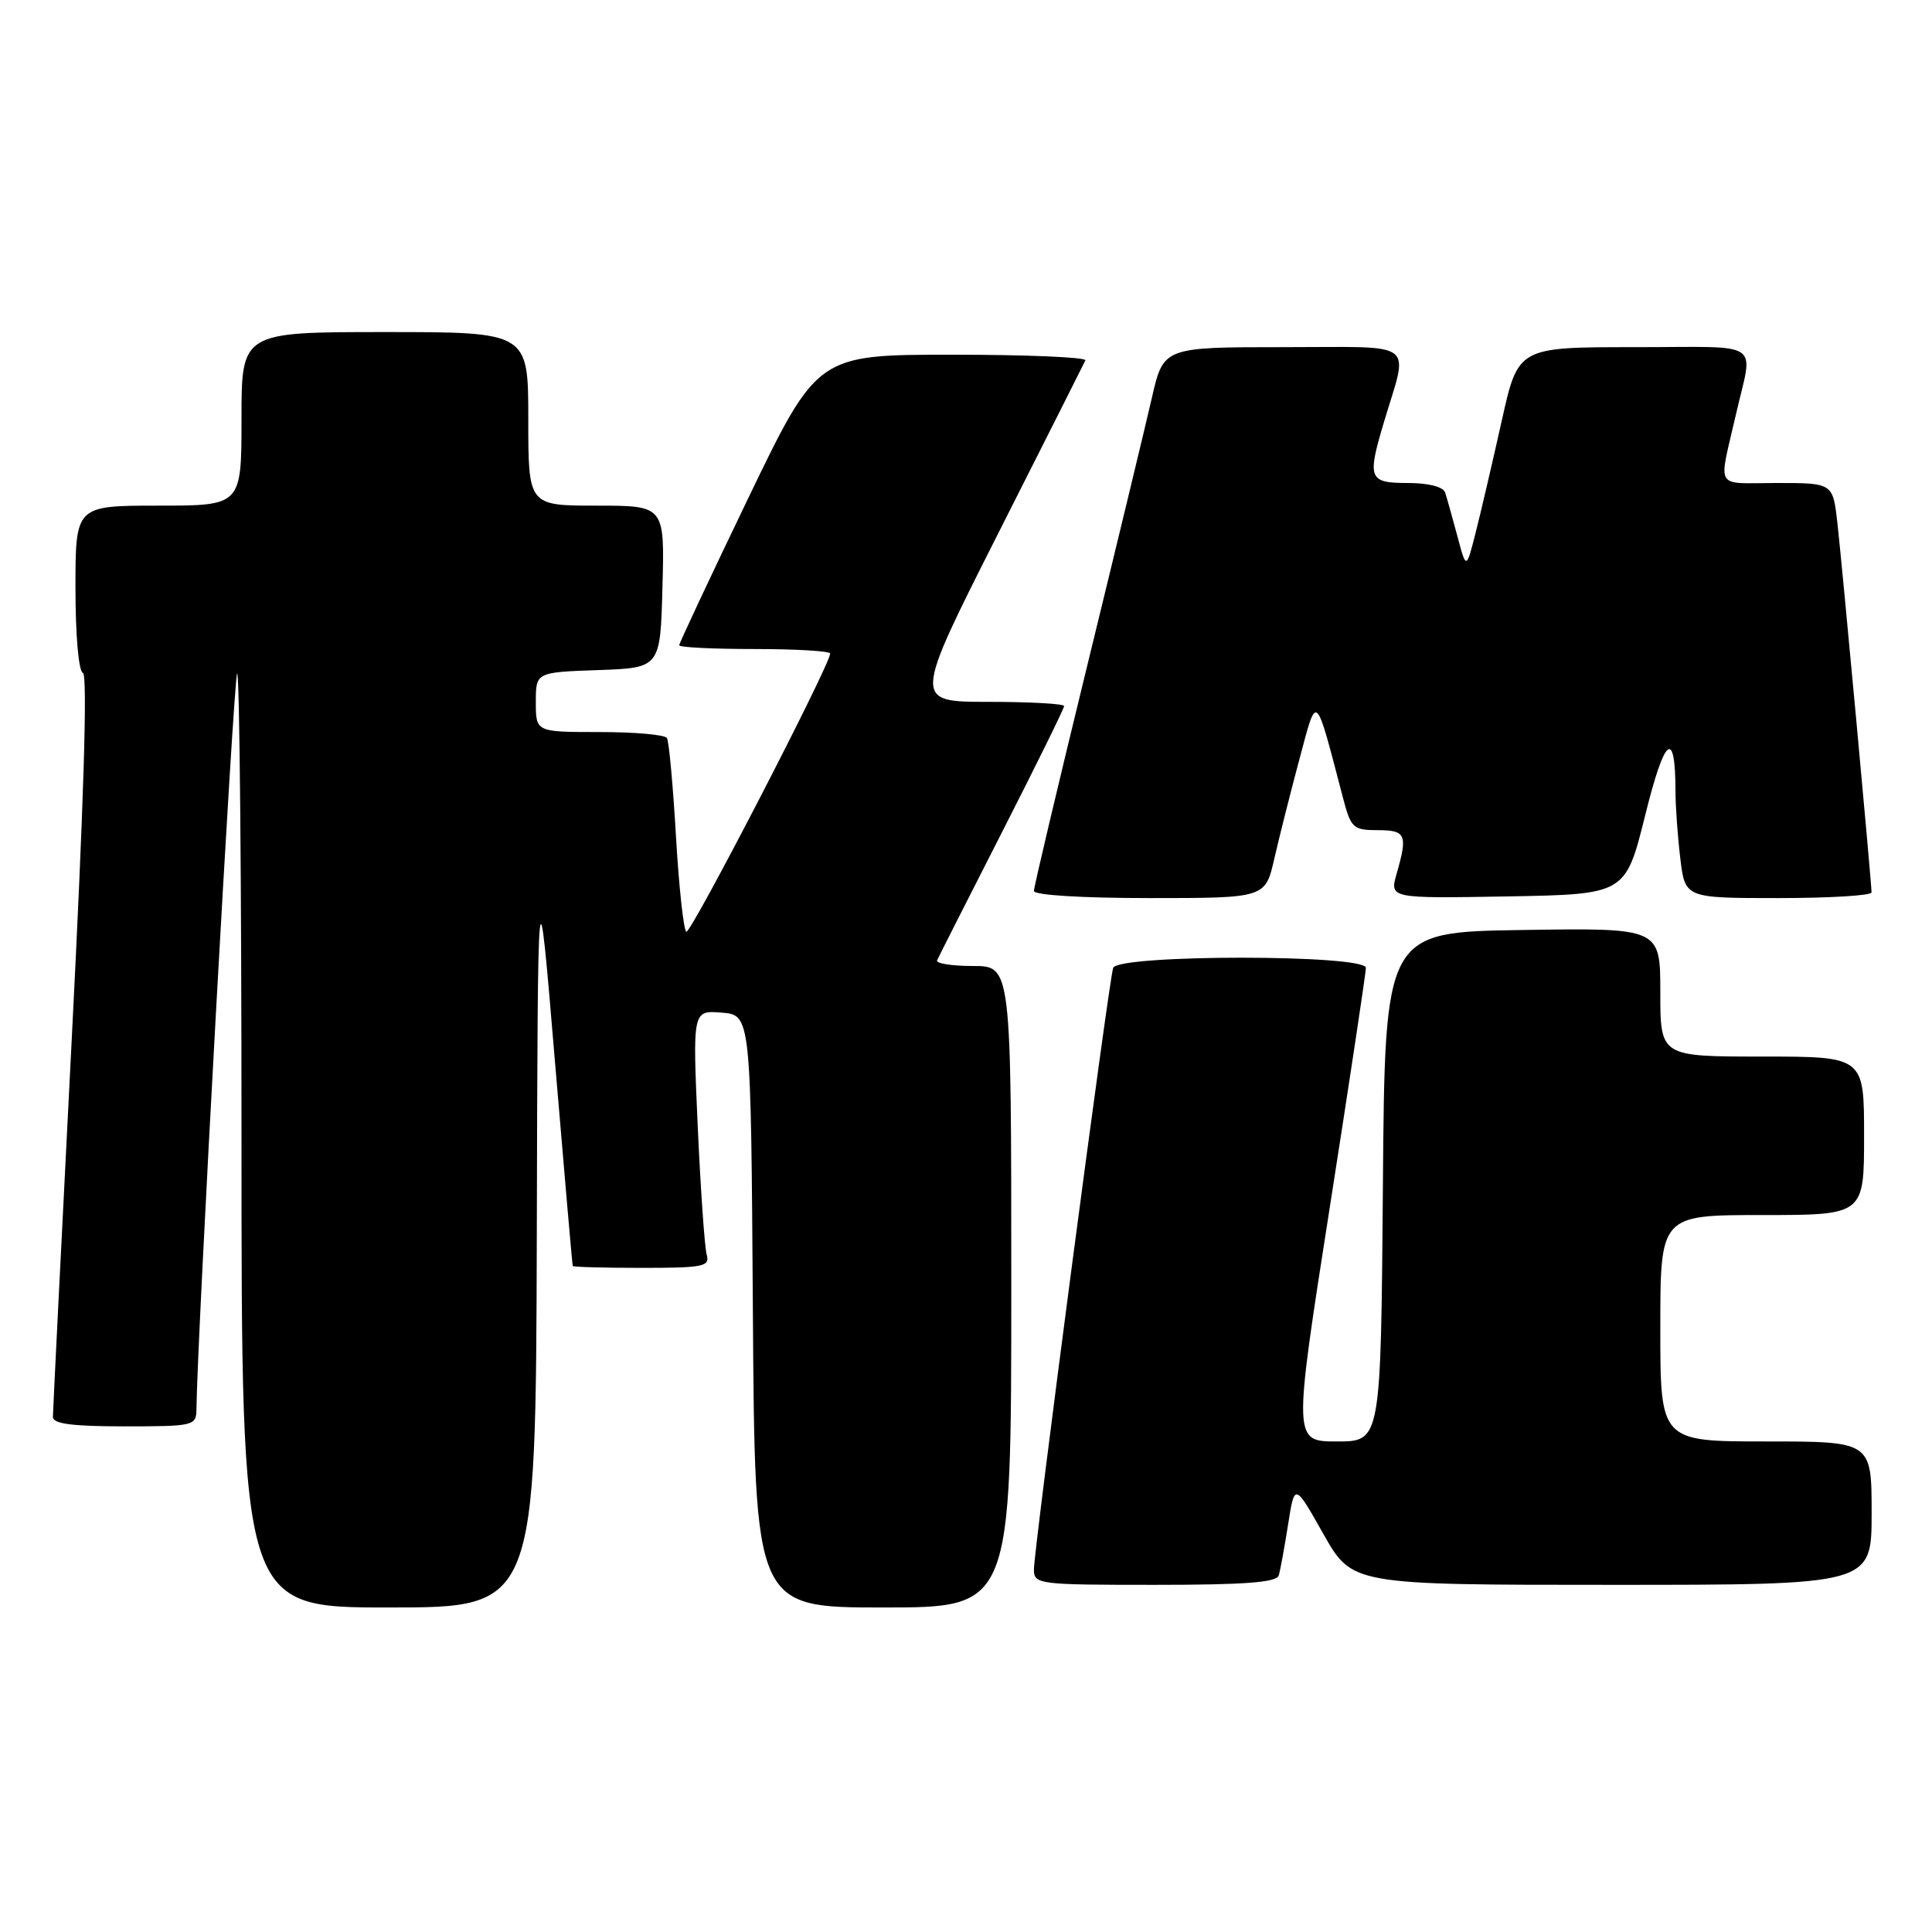 <?xml version="1.0" encoding="UTF-8" standalone="no"?>
<!DOCTYPE svg PUBLIC "-//W3C//DTD SVG 1.1//EN" "http://www.w3.org/Graphics/SVG/1.1/DTD/svg11.dtd" >
<svg xmlns="http://www.w3.org/2000/svg" xmlns:xlink="http://www.w3.org/1999/xlink" version="1.1" viewBox="0 0 256 256">
 <g >
 <path fill="currentColor"
d=" M 71.13 163.25 C 71.26 113.50 71.26 113.50 73.52 140.50 C 74.77 155.35 75.83 167.61 75.89 167.75 C 75.95 167.89 80.08 168.00 85.07 168.00 C 93.23 168.00 94.09 167.82 93.64 166.25 C 93.37 165.29 92.83 157.61 92.45 149.18 C 91.77 133.87 91.77 133.87 95.63 134.18 C 99.50 134.50 99.50 134.50 99.76 173.75 C 100.02 213.00 100.02 213.00 117.01 213.00 C 134.00 213.00 134.00 213.00 134.00 170.50 C 134.00 128.00 134.00 128.00 128.92 128.00 C 126.12 128.00 123.98 127.66 124.17 127.25 C 124.35 126.84 128.21 119.21 132.75 110.31 C 137.29 101.41 141.00 93.87 141.00 93.56 C 141.00 93.25 136.50 93.00 131.00 93.00 C 120.99 93.00 120.99 93.00 132.23 70.75 C 138.42 58.51 143.63 48.16 143.82 47.75 C 144.01 47.34 136.10 47.00 126.24 47.00 C 108.31 47.00 108.31 47.00 99.15 66.00 C 94.12 76.45 90.00 85.23 90.00 85.50 C 90.00 85.78 94.50 86.00 100.00 86.00 C 105.50 86.00 110.00 86.27 110.00 86.60 C 110.00 88.08 91.52 123.82 90.94 123.46 C 90.58 123.24 89.96 117.55 89.57 110.82 C 89.18 104.08 88.64 98.22 88.37 97.79 C 88.10 97.35 84.08 97.00 79.44 97.00 C 71.00 97.00 71.00 97.00 71.00 93.04 C 71.00 89.08 71.00 89.08 79.25 88.79 C 87.50 88.50 87.50 88.50 87.78 77.75 C 88.07 67.00 88.07 67.00 79.03 67.00 C 70.00 67.00 70.00 67.00 70.00 55.50 C 70.00 44.00 70.00 44.00 51.00 44.00 C 32.00 44.00 32.00 44.00 32.00 55.50 C 32.00 67.00 32.00 67.00 21.00 67.00 C 10.00 67.00 10.00 67.00 10.00 77.92 C 10.00 84.21 10.42 88.97 10.99 89.17 C 11.62 89.38 11.09 106.74 9.49 138.00 C 8.13 164.68 7.01 187.06 7.01 187.75 C 7.00 188.66 9.56 189.00 16.50 189.00 C 25.68 189.00 26.00 188.92 26.03 186.75 C 26.13 177.05 30.97 89.70 31.42 89.25 C 31.74 88.93 32.00 116.64 32.00 150.83 C 32.00 213.00 32.00 213.00 51.50 213.00 C 71.00 213.00 71.00 213.00 71.13 163.25 Z  M 169.44 208.75 C 169.65 208.06 170.20 205.03 170.68 202.00 C 171.54 196.50 171.54 196.50 175.35 203.25 C 179.17 210.00 179.17 210.00 213.59 210.00 C 248.00 210.00 248.00 210.00 248.00 200.50 C 248.00 191.00 248.00 191.00 234.00 191.00 C 220.00 191.00 220.00 191.00 220.00 176.00 C 220.00 161.00 220.00 161.00 233.50 161.00 C 247.00 161.00 247.00 161.00 247.00 150.50 C 247.00 140.00 247.00 140.00 233.50 140.00 C 220.00 140.00 220.00 140.00 220.00 131.48 C 220.00 122.95 220.00 122.95 201.75 123.23 C 183.50 123.50 183.50 123.50 183.24 157.25 C 182.97 191.00 182.97 191.00 177.16 191.00 C 171.35 191.00 171.35 191.00 176.16 160.25 C 178.81 143.34 180.98 128.94 180.99 128.25 C 181.01 126.45 148.13 126.45 147.50 128.25 C 146.93 129.86 137.00 205.27 137.00 207.96 C 137.00 209.93 137.57 210.00 153.03 210.00 C 164.99 210.00 169.16 209.68 169.44 208.75 Z  M 168.86 113.75 C 169.52 110.86 171.02 104.93 172.19 100.56 C 174.55 91.76 174.22 91.47 177.96 105.75 C 179.00 109.72 179.31 110.00 182.54 110.00 C 186.30 110.00 186.55 110.59 185.06 115.78 C 184.13 119.05 184.13 119.05 199.76 118.78 C 215.39 118.50 215.39 118.50 218.00 108.01 C 220.59 97.56 221.99 96.45 222.01 104.83 C 222.01 106.85 222.30 110.86 222.65 113.75 C 223.28 119.00 223.28 119.00 235.64 119.00 C 242.44 119.00 248.00 118.66 247.99 118.25 C 247.98 116.85 244.06 74.53 243.46 69.25 C 242.86 64.00 242.86 64.00 235.41 64.00 C 227.05 64.00 227.70 65.08 230.00 55.00 C 232.31 44.90 233.94 46.00 216.60 46.00 C 201.16 46.00 201.16 46.00 198.99 55.75 C 197.79 61.11 196.25 67.75 195.55 70.50 C 194.29 75.50 194.29 75.50 193.10 71.00 C 192.44 68.53 191.71 65.94 191.48 65.25 C 191.23 64.50 189.27 64.00 186.53 64.00 C 181.37 64.00 181.14 63.44 183.36 56.00 C 186.66 44.93 188.08 46.00 170.10 46.00 C 154.16 46.00 154.16 46.00 152.62 52.75 C 151.77 56.46 147.91 72.46 144.04 88.30 C 140.17 104.15 137.00 117.53 137.00 118.05 C 137.00 118.61 143.36 119.00 152.33 119.00 C 167.66 119.00 167.66 119.00 168.86 113.75 Z "/>
</g>
</svg>